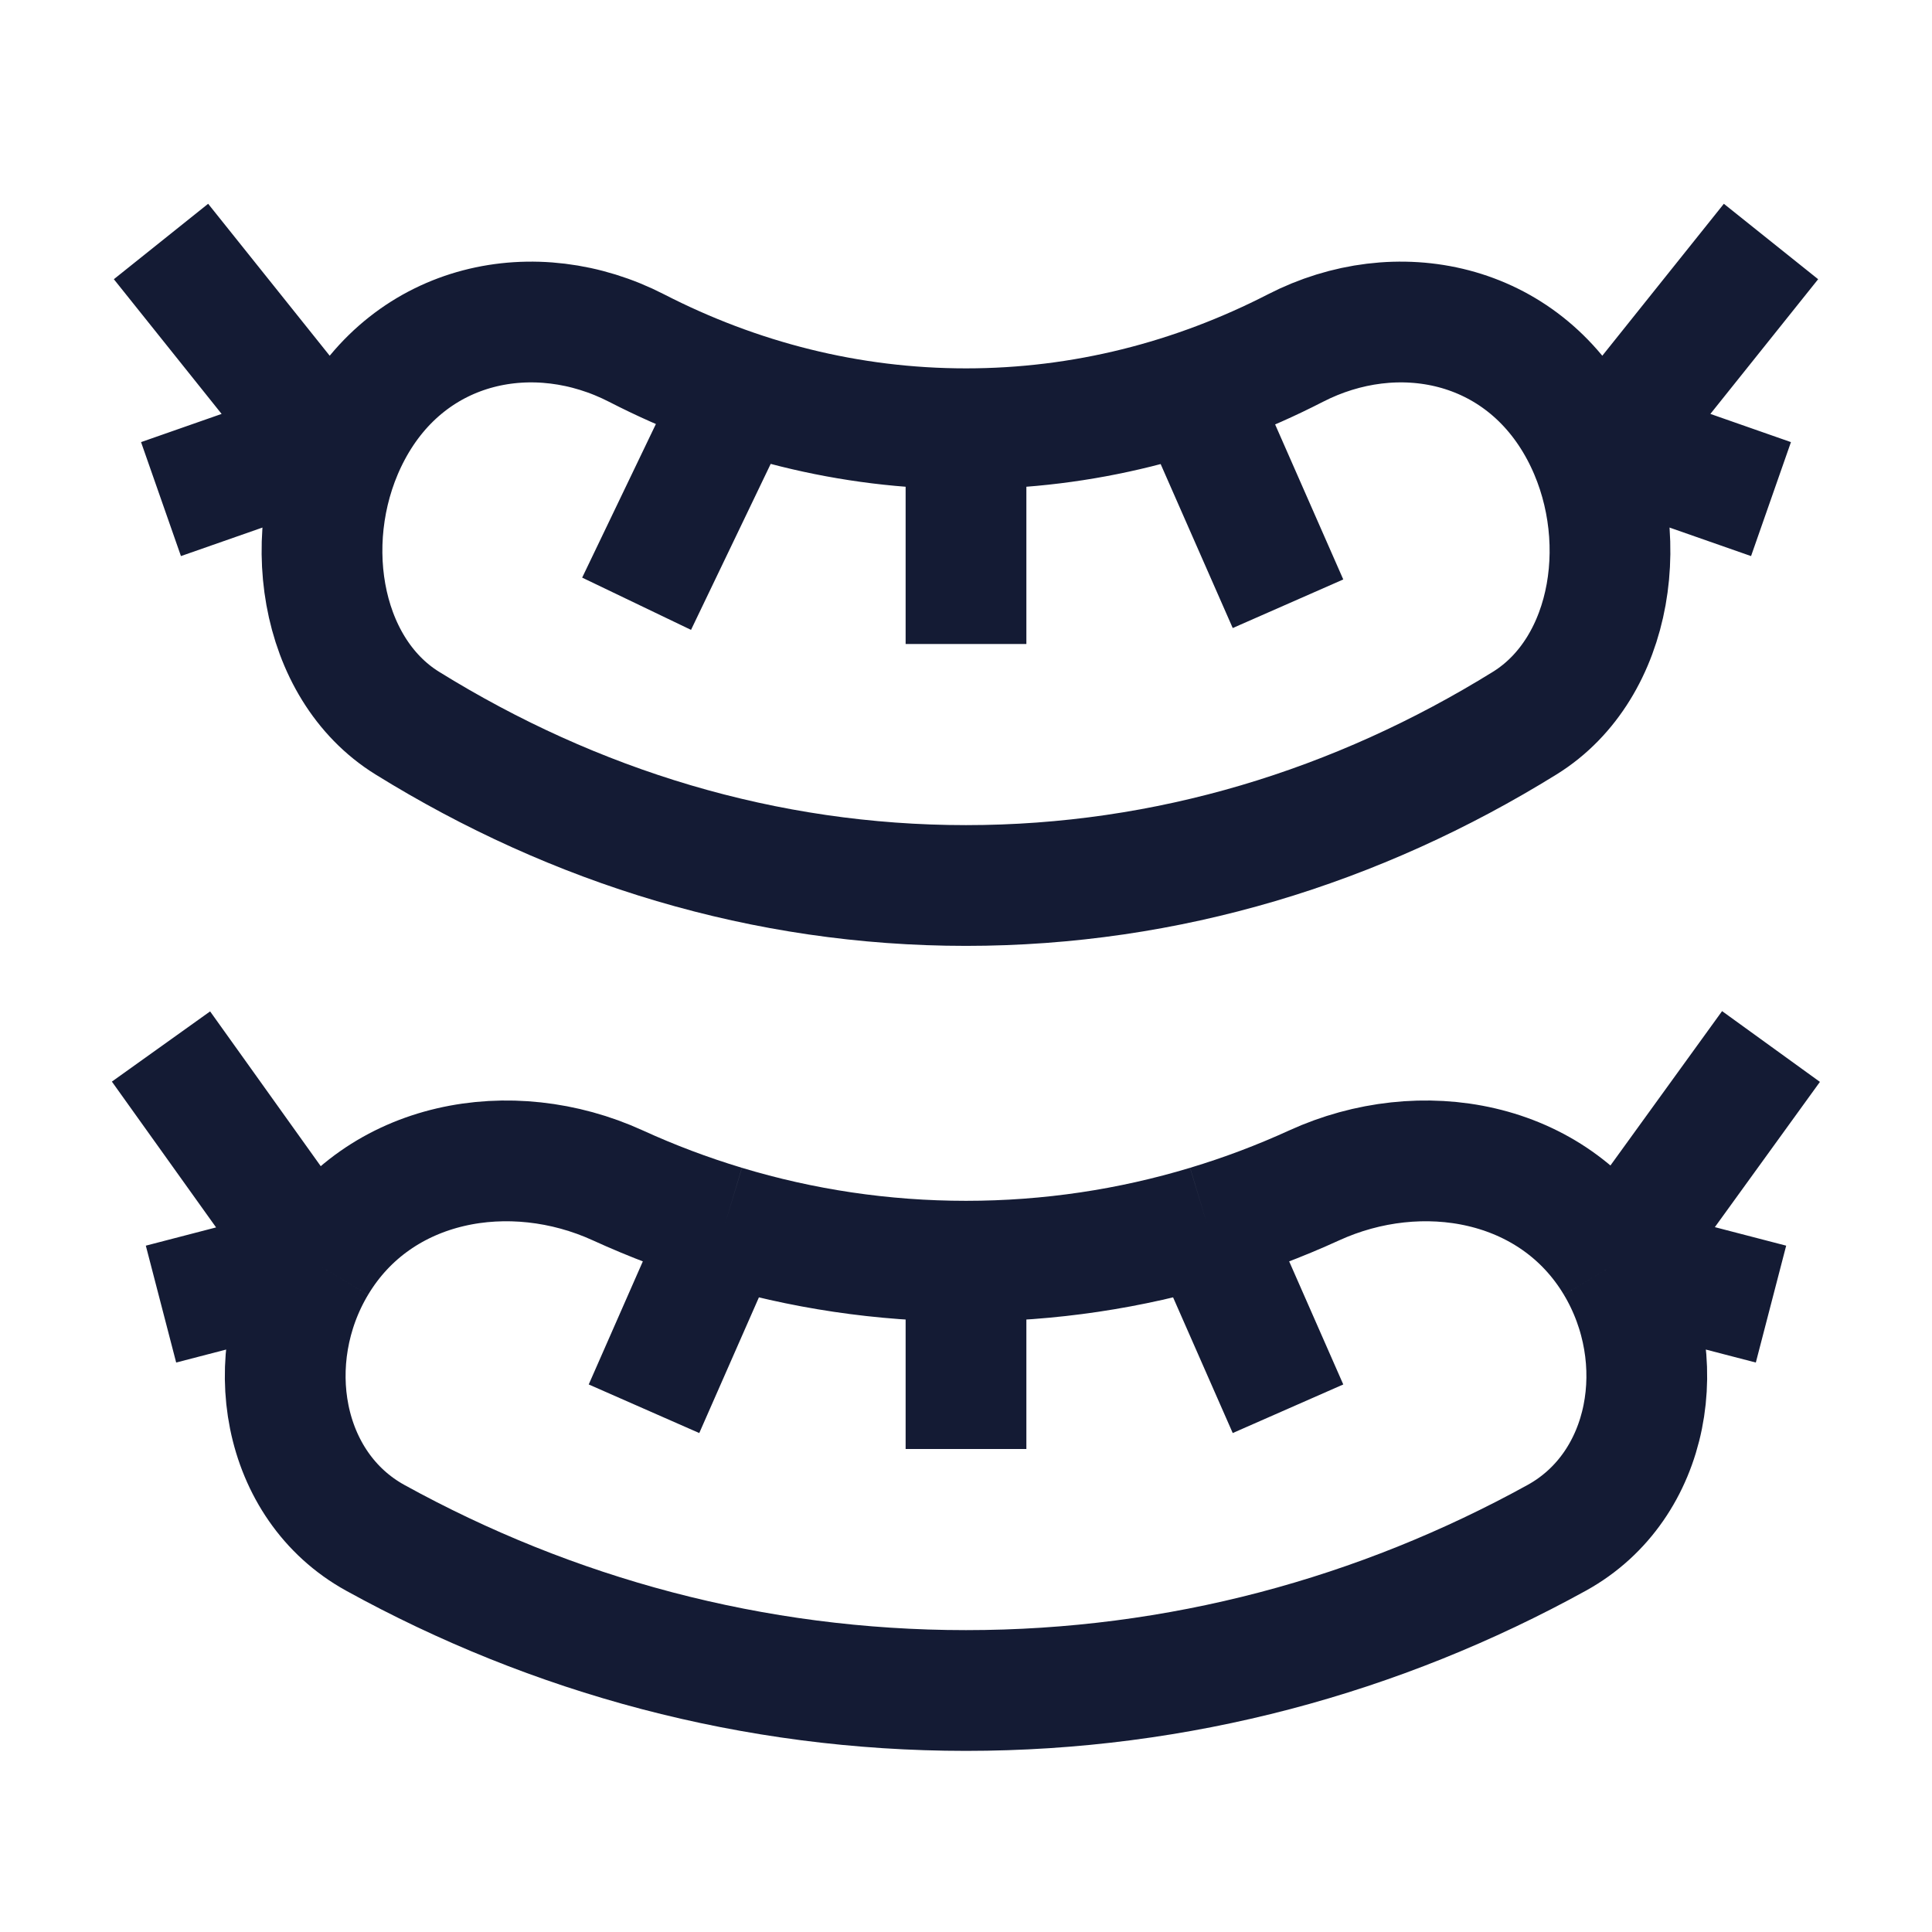 <svg width="24" height="24" viewBox="0 0 24 24" fill="none" xmlns="http://www.w3.org/2000/svg">
<path d="M22 3L20 5.5L22 6.2M2 3L4 5.5L2 6.2M12 5.667V8M15 5.225L16 7.5M9 5.225L7.908 7.5M18.942 8.982C16.863 10.271 14.502 11 12 11C9.498 11 7.137 10.271 5.058 8.982C3.956 8.298 3.697 6.614 4.365 5.36C5.099 3.982 6.655 3.68 7.908 4.324C9.164 4.969 10.547 5.326 12 5.326C13.453 5.326 14.836 4.969 16.092 4.324C17.345 3.68 18.901 3.982 19.635 5.36C20.303 6.614 20.044 8.298 18.942 8.982Z" stroke="#141B34" stroke-width="1.5" stroke-linejoin="round"/>
<path d="M12 15.667V18M12 15.667C13.04 15.667 14.046 15.513 15 15.225M12 15.667C10.96 15.667 9.954 15.513 9 15.225M3.929 15.699C3.223 16.878 3.496 18.46 4.661 19.103C6.859 20.315 9.355 21 12 21C14.645 21 17.141 20.315 19.339 19.103C20.504 18.46 20.777 16.878 20.071 15.699M3.929 15.699C4.704 14.404 6.349 14.12 7.674 14.725C8.103 14.921 8.545 15.088 9 15.225M3.929 15.699L2 13M3.929 15.699L2 16.2M20.071 15.699C19.296 14.404 17.651 14.12 16.326 14.725C15.897 14.921 15.455 15.088 15 15.225M20.071 15.699L22 16.2M20.071 15.667L22 13M15 15.225L16 17.5M9 15.225L8 17.5" stroke="#141B34" stroke-width="1.5" stroke-linejoin="round"/>
</svg>

